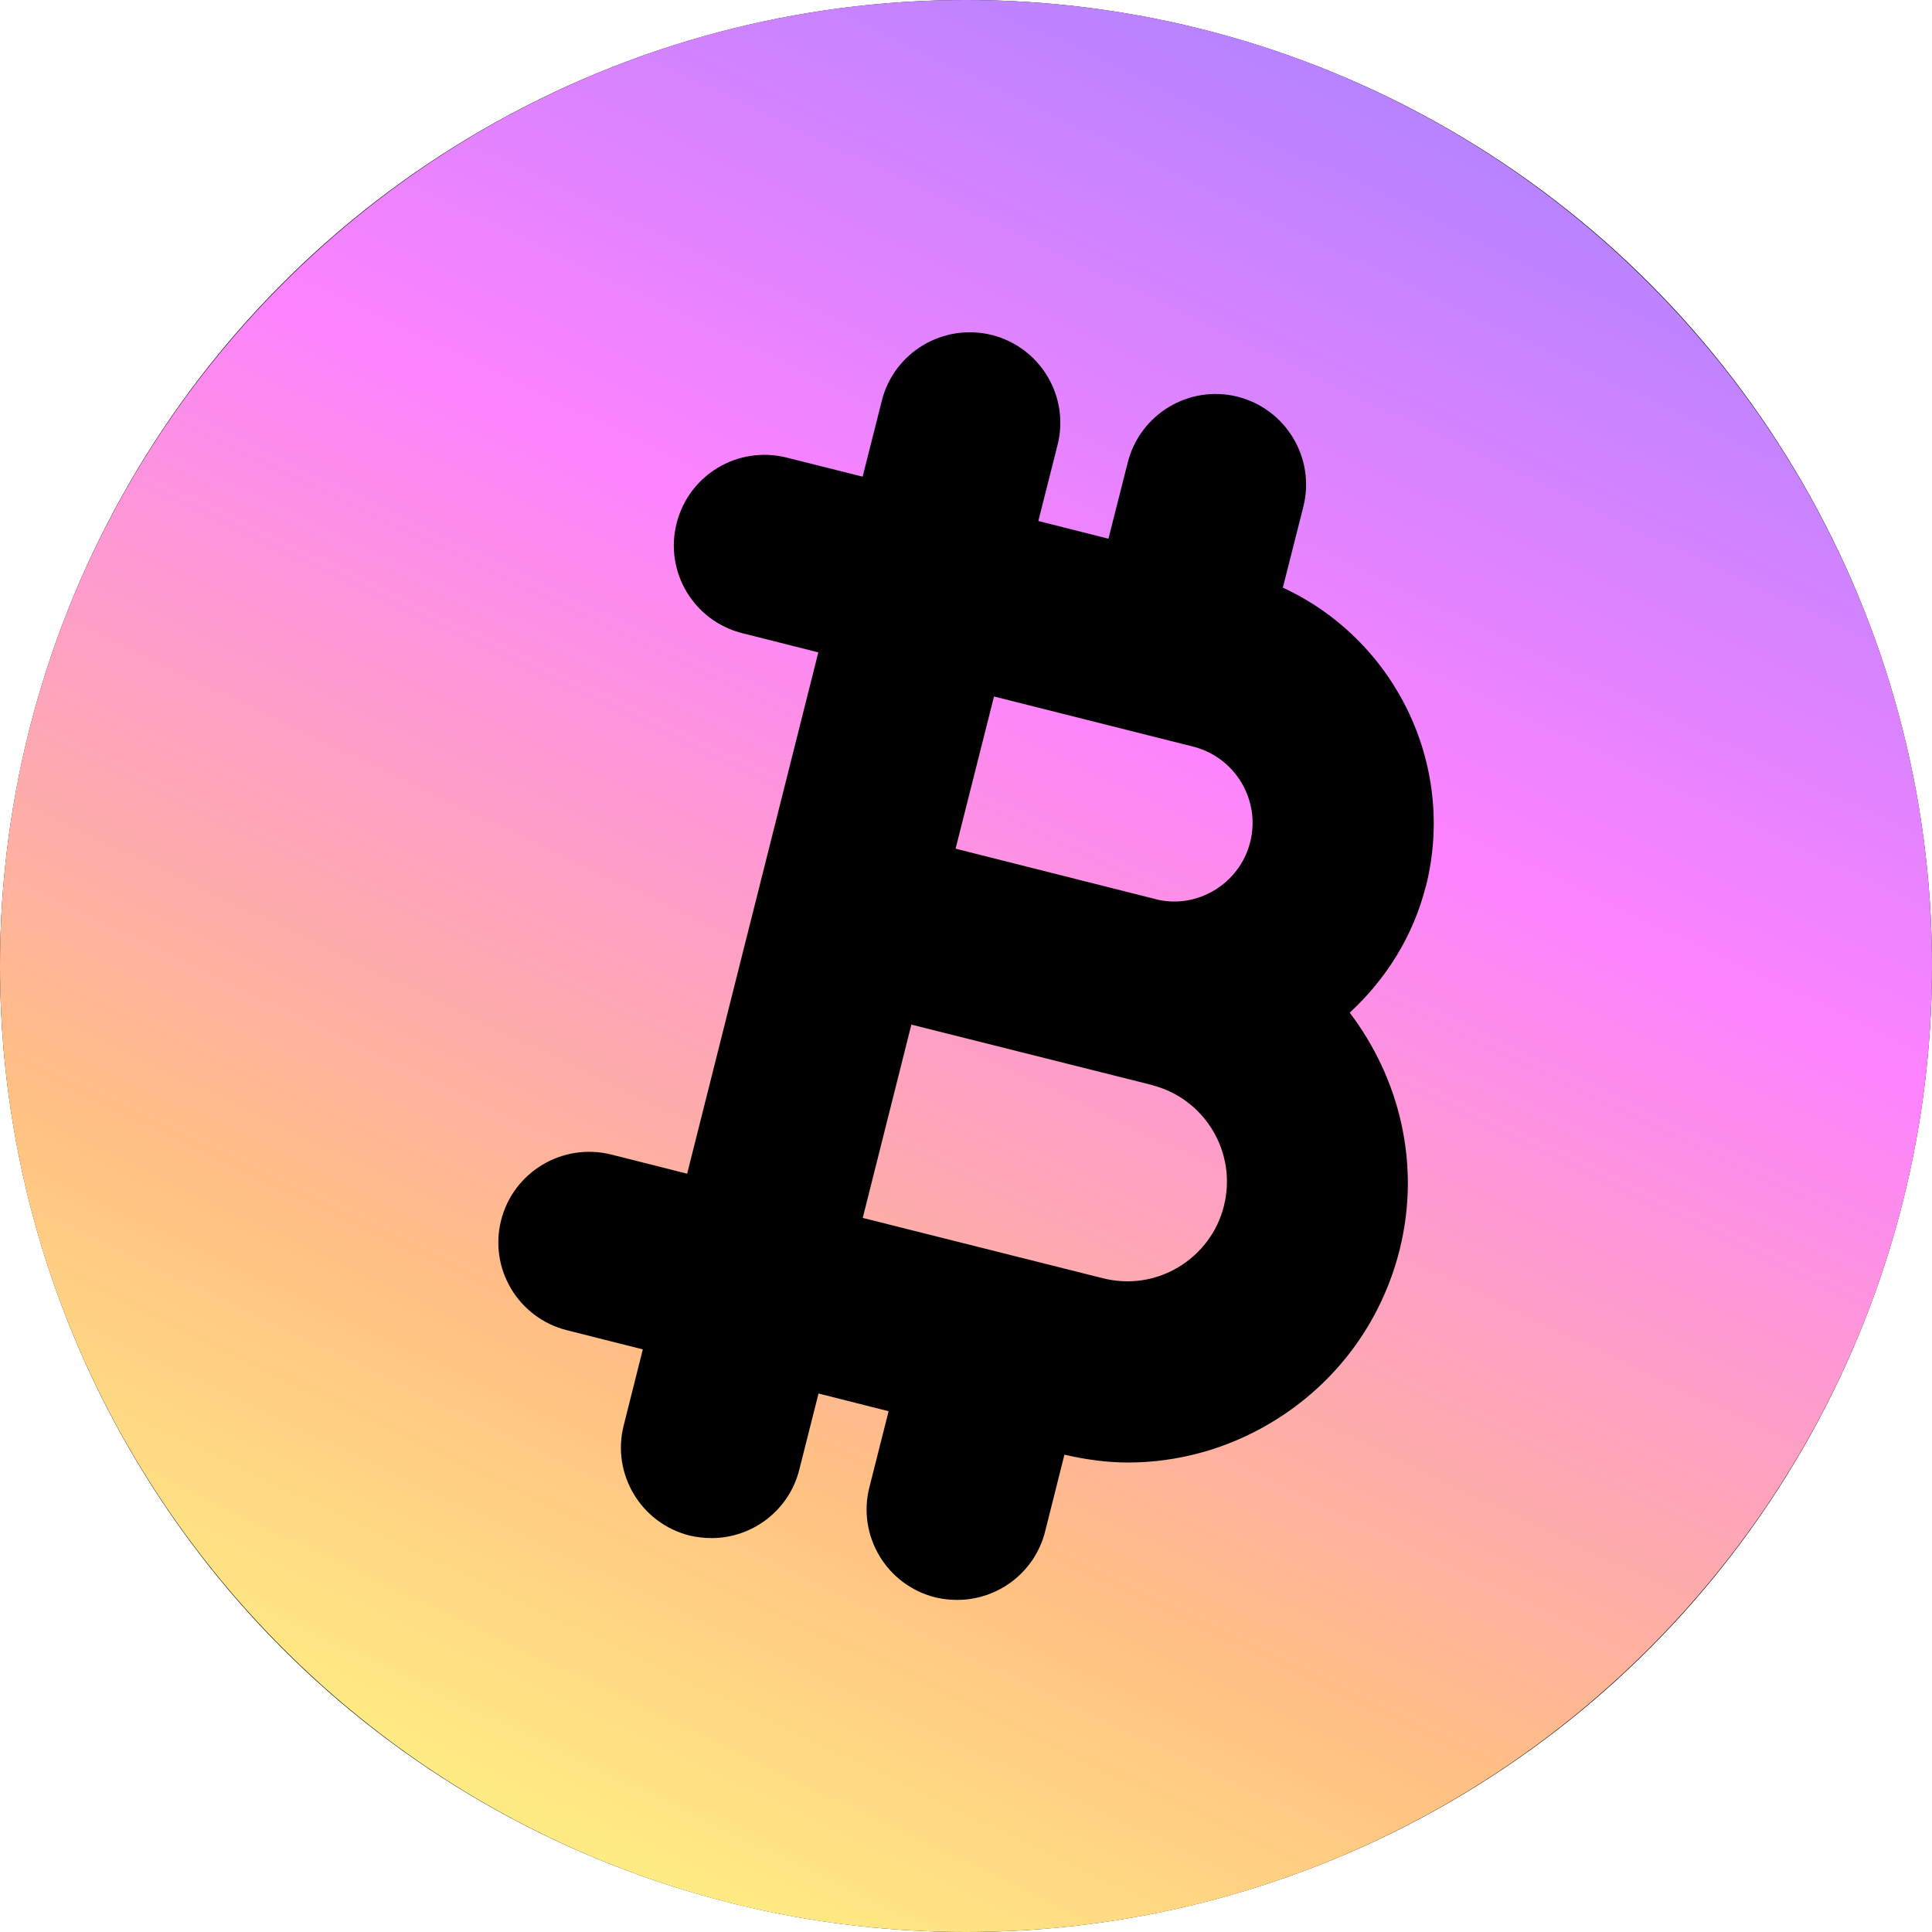 <svg width="18" height="18" viewBox="0 0 18 18" fill="none" xmlns="http://www.w3.org/2000/svg">
<circle cx="9" cy="9" r="9" fill="black"/>
<path d="M9 0C13.962 0 18 4.038 18 9C18 13.962 13.962 18 9 18C4.038 18 0 13.962 0 9C0 4.038 4.038 0 9 0ZM9.241 3.121C8.789 3.009 8.331 3.28 8.216 3.732L8.037 4.441L7.328 4.263C6.876 4.15 6.418 4.423 6.304 4.875C6.189 5.327 6.463 5.785 6.915 5.899L7.624 6.078L6.402 10.935L5.693 10.756C5.241 10.645 4.784 10.917 4.669 11.368C4.554 11.82 4.828 12.278 5.28 12.393L5.989 12.572L5.811 13.28C5.696 13.732 5.971 14.191 6.423 14.306C6.493 14.322 6.561 14.33 6.63 14.33C7.007 14.33 7.351 14.075 7.447 13.692L7.626 12.983L8.279 13.148L8.1 13.856C7.985 14.309 8.26 14.767 8.712 14.882C8.782 14.899 8.85 14.906 8.919 14.906C9.296 14.906 9.641 14.651 9.737 14.269L9.917 13.553C10.113 13.598 10.311 13.626 10.507 13.626C10.973 13.626 11.433 13.5 11.844 13.254C12.443 12.895 12.868 12.325 13.039 11.648C13.24 10.848 13.039 10.046 12.575 9.435C12.909 9.126 13.165 8.728 13.284 8.257L13.285 8.258C13.572 7.114 12.987 5.953 11.952 5.475L12.143 4.721C12.257 4.27 11.982 3.81 11.53 3.696C11.08 3.583 10.621 3.857 10.507 4.309L10.327 5.019L9.674 4.854L9.853 4.146C9.967 3.693 9.693 3.236 9.241 3.121ZM10.729 10.108V10.109C11.226 10.233 11.528 10.739 11.403 11.235C11.343 11.476 11.191 11.678 10.979 11.806C10.766 11.933 10.517 11.97 10.275 11.909L8.038 11.347L8.491 9.546L10.729 10.108ZM11.116 6.956C11.508 7.055 11.746 7.453 11.648 7.845C11.55 8.236 11.148 8.478 10.76 8.376L10.759 8.375L8.903 7.907L9.261 6.489L11.116 6.956Z" fill="url(#paint0_linear_49_19685)"/>
<defs>
<linearGradient id="paint0_linear_49_19685" x1="12" y1="0" x2="4.125" y2="16.5" gradientUnits="userSpaceOnUse">
<stop stop-color="#B283FF"/>
<stop offset="0.36" stop-color="#FD83FF"/>
<stop offset="0.777" stop-color="#FFBF83"/>
<stop offset="1" stop-color="#FFEB83"/>
</linearGradient>
</defs>
</svg>
